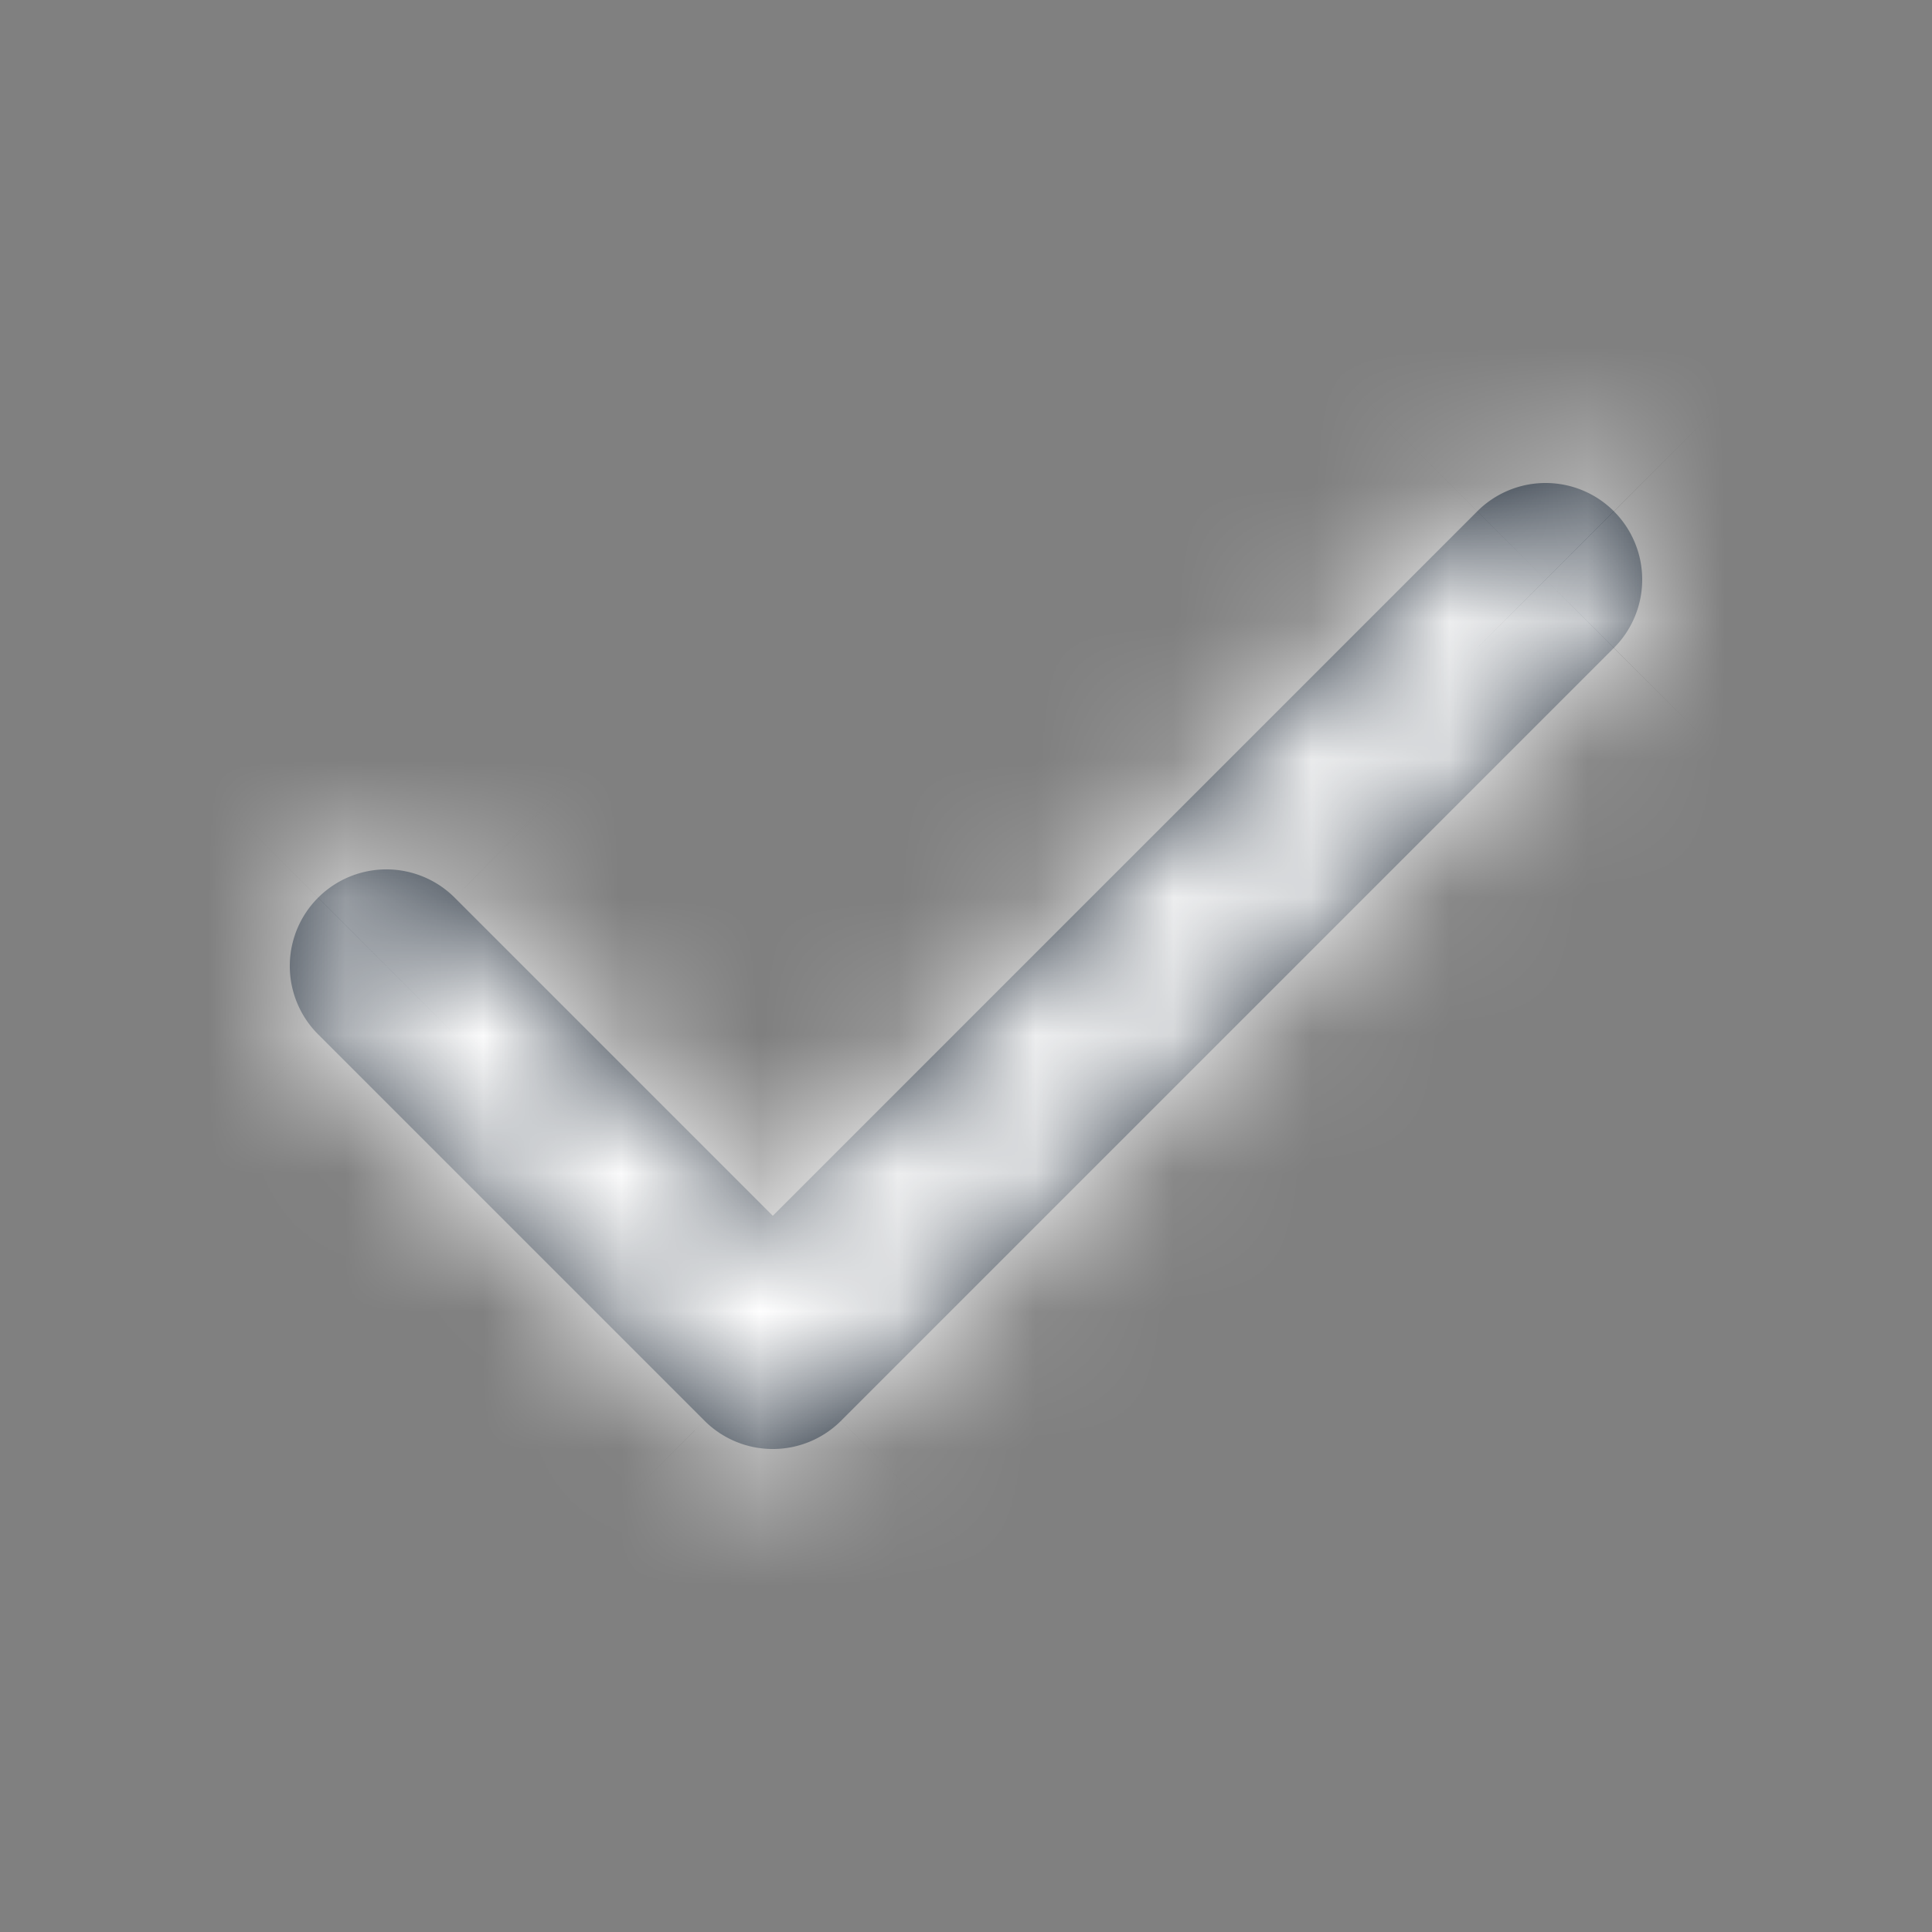 <svg xmlns="http://www.w3.org/2000/svg" width="14" height="14" fill="none"><rect width="100%" height="100%" fill="#808080" stroke="none"/><mask id="a" fill="#fff"><path fill-rule="evenodd" d="M11.695 3.705a.7.7 0 0 1 0 .99l-5.6 5.6a.7.7 0 0 1-.99 0l-2.8-2.8a.7.7 0 0 1 .99-.99L5.6 8.81l5.105-5.105a.7.7 0 0 1 .99 0Z" clip-rule="evenodd"/></mask><path fill="#1F2A37" fill-rule="evenodd" d="M11.695 3.705a.7.7 0 0 1 0 .99l-5.6 5.6a.7.7 0 0 1-.99 0l-2.8-2.8a.7.7 0 0 1 .99-.99L5.6 8.81l5.105-5.105a.7.7 0 0 1 .99 0Z" clip-rule="evenodd"/><path fill="#fff" d="m11.695 3.705 1.061-1.06-0-0-1.06 1.061Zm.205.495h1.5-1.5Zm-.205.495 1.061 1.061 0-0-1.061-1.06Zm-5.6 5.6 1.06 1.061 0-0-1.061-1.061Zm-.99 0-1.061 1.061 0.0 0 1.06-1.061Zm-2.8-2.8-1.079 1.042.009.009.009.009L2.305 7.495Zm.99-.99 1.061-1.061-.009-.009-.009-.009L3.295 6.505ZM5.6 8.81 4.539 9.871l1.061 1.061 1.061-1.061-1.061-1.061Zm5.105-5.105L9.644 2.644l-0.0 0 1.061 1.061Zm.495-.205v1.5-1.5Zm-.566 1.266a.8.8 0 0 1-.234-.566h3a2.2 2.2 0 0 0-.644-1.555l-2.122 2.121ZM10.4 4.2a.8.8 0 0 1 .234-.566l2.122 2.121A2.2 2.2 0 0 0 13.4 4.2h-3Zm.234-.566-5.6 5.6 2.121 2.121 5.6-5.6-2.121-2.121ZM5.034 9.234a.8.8 0 0 1 .566-.234v3a2.2 2.2 0 0 0 1.555-.644L5.034 9.234Zm.566-.234a.8.8 0 0 1 .566.234l-2.121 2.122c.413.412.972.644 1.555.644v-3Zm.566.234-2.8-2.8-2.121 2.121 2.8 2.8 2.121-2.121ZM3.384 6.453a.8.8 0 0 1 .225.563l-3-.026a2.2 2.2 0 0 0 .618 1.547l2.158-2.084Zm.225.563a.8.8 0 0 1-.234.559L1.253 5.453a2.2 2.2 0 0 0-.644 1.537l3.0.026Zm-.234.559a.8.8 0 0 1-.559.234l-.026-3a2.2 2.2 0 0 0-1.536.644L3.374 7.574Zm-.559.234a.8.8 0 0 1-.563-.225l2.084-2.158a2.2 2.2 0 0 0-1.548-.617l.026 3Zm-.581-.243 2.305 2.305 2.121-2.121-2.305-2.305L2.234 7.566Zm4.426 2.305 5.105-5.105-2.121-2.121-5.105 5.105 2.121 2.121Zm5.105-5.105a.8.8 0 0 1-.566.234v-3a2.2 2.2 0 0 0-1.555.644l2.121 2.122Zm-.566.234a.8.8 0 0 1-.566-.234l2.121-2.122a2.2 2.2 0 0 0-1.555-.644v3Z" mask="url(#a)"/></svg>